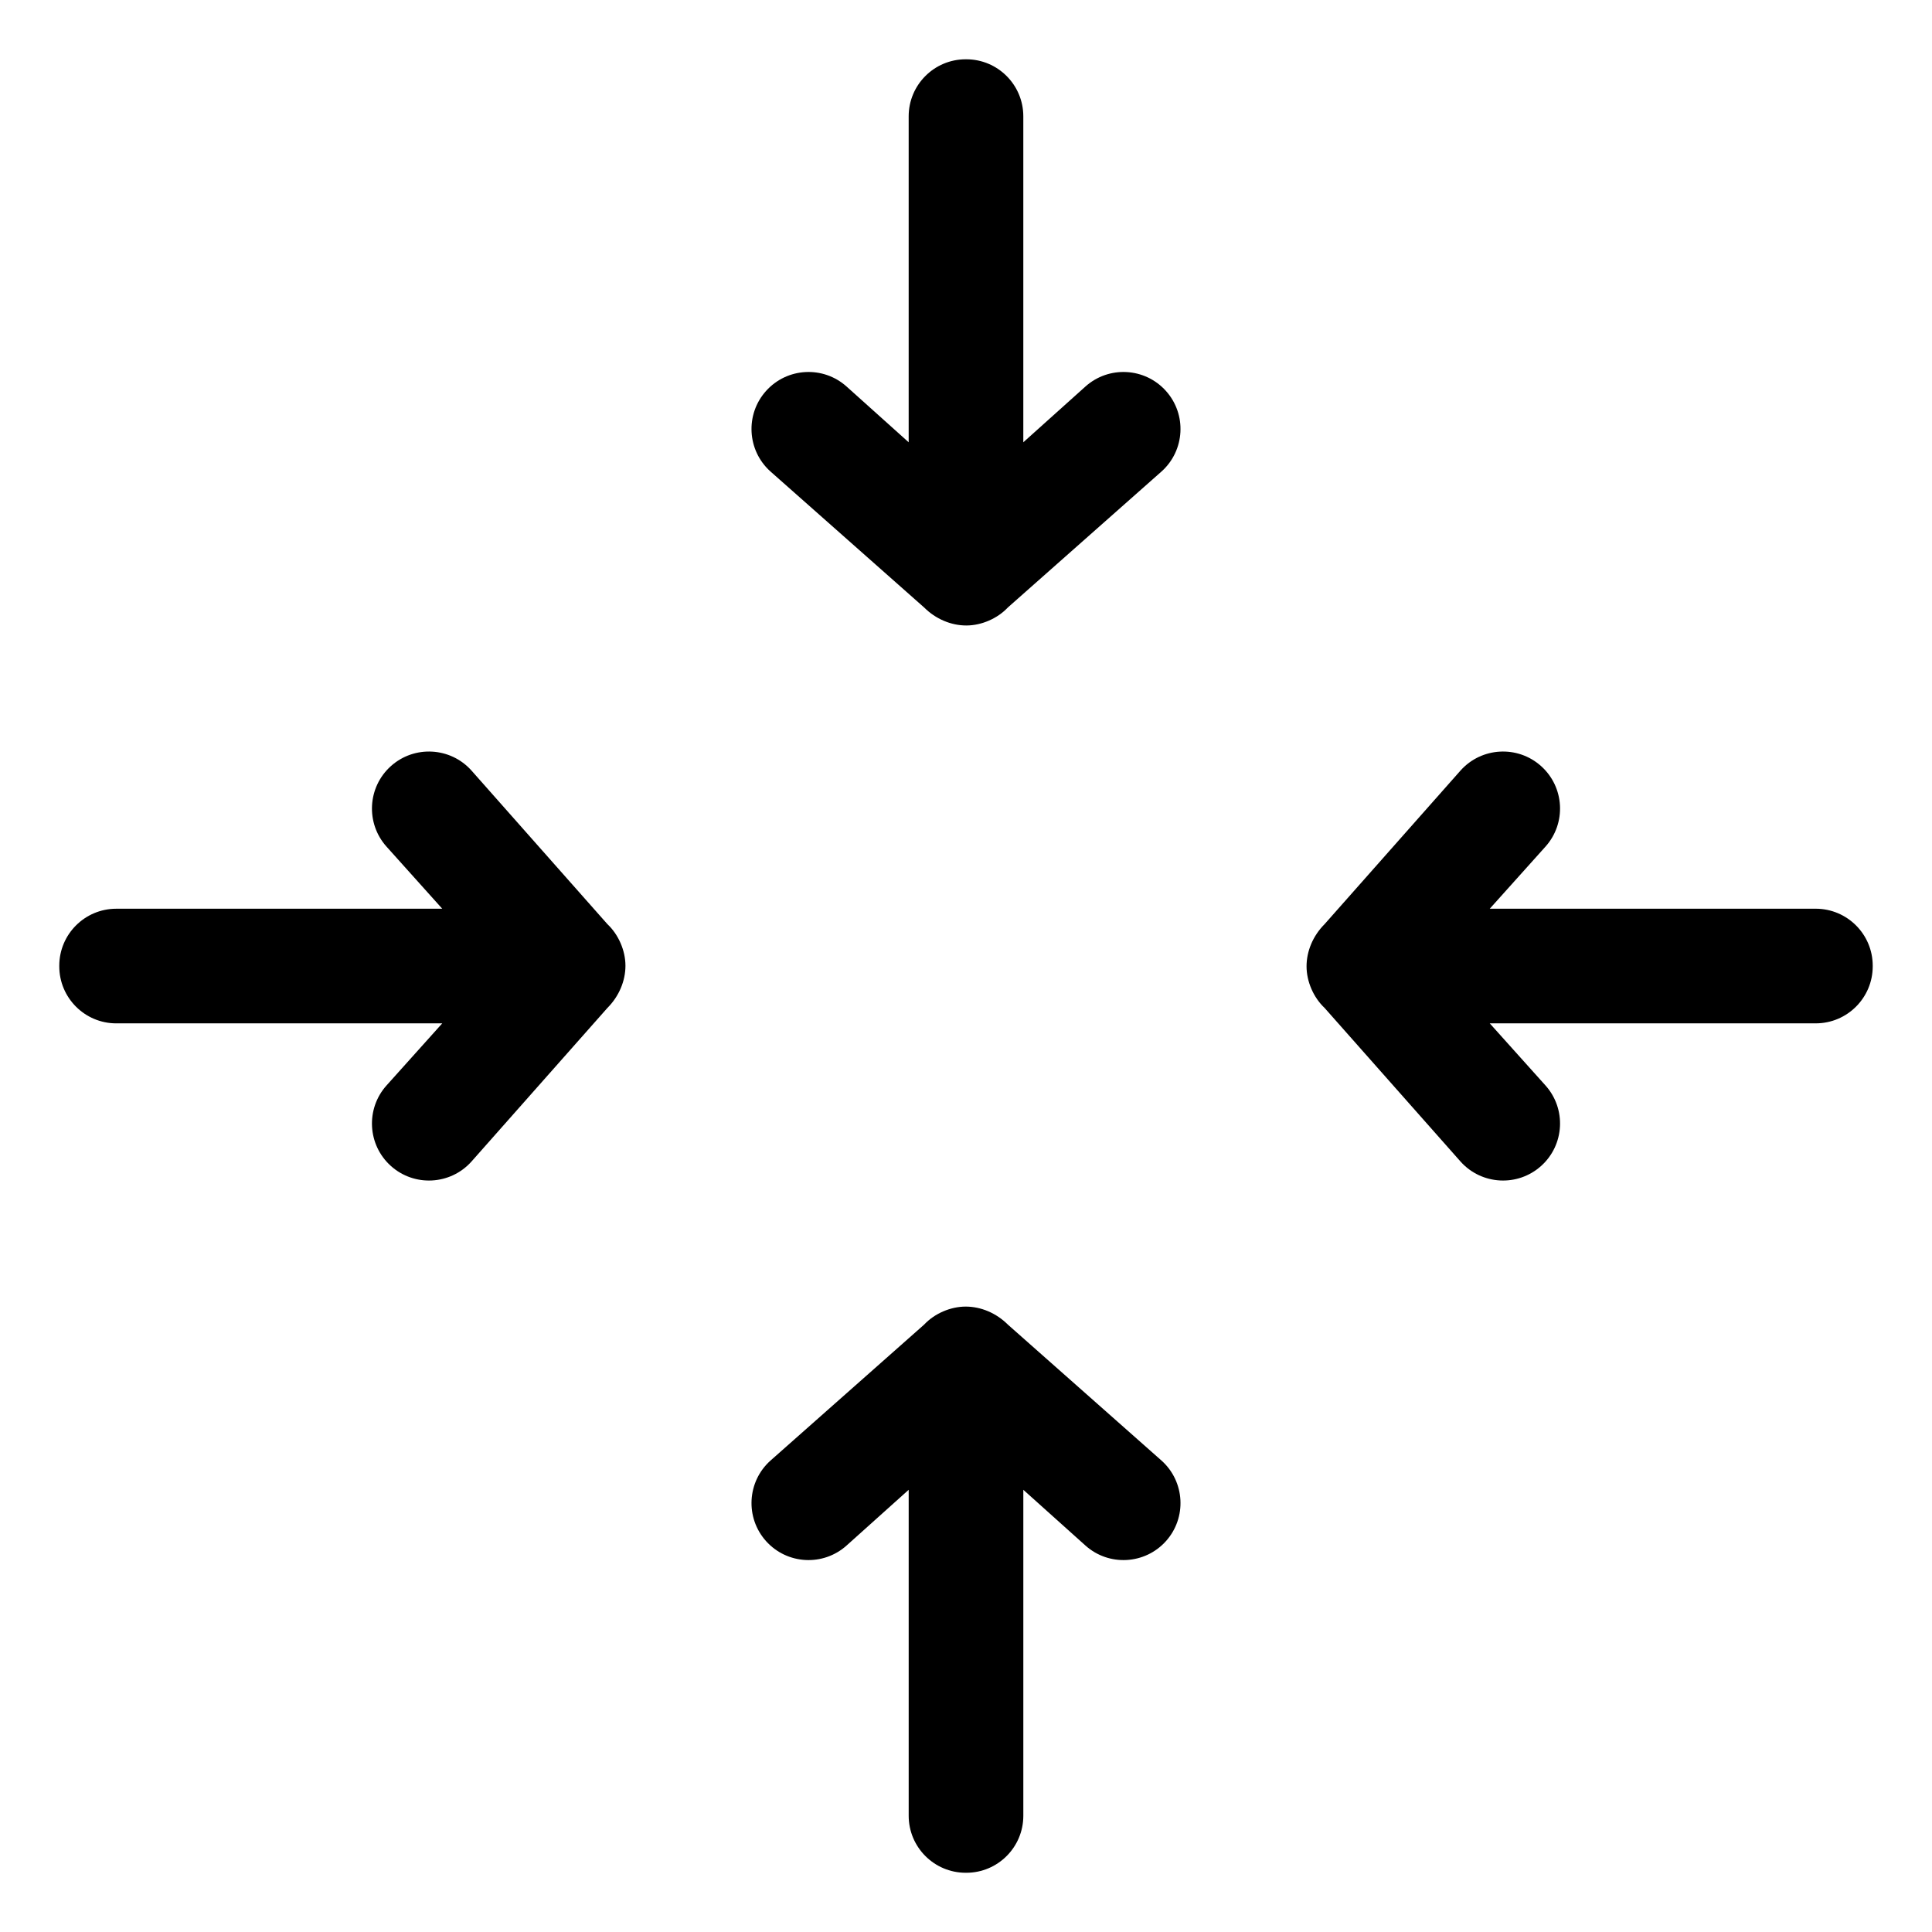 <?xml version="1.0" encoding="UTF-8" standalone="no"?><!DOCTYPE svg PUBLIC "-//W3C//DTD SVG 1.1//EN" "http://www.w3.org/Graphics/SVG/1.1/DTD/svg11.dtd"><svg width="100%" height="100%" viewBox="0 0 100 100" version="1.1" xmlns="http://www.w3.org/2000/svg" xmlns:xlink="http://www.w3.org/1999/xlink" xml:space="preserve" xmlns:serif="http://www.serif.com/" style="fill-rule:evenodd;clip-rule:evenodd;stroke-linejoin:round;stroke-miterlimit:2;"><g><path d="M47.033,77.112l-3.213,2.883c-1.212,1.088 -3.08,0.987 -4.168,-0.225c-1.088,-1.212 -0.987,-3.08 0.225,-4.168l7.954,-7.039c0.539,-0.575 1.366,-0.934 2.153,-0.934c0.788,0 1.585,0.334 2.185,0.934l7.954,7.039c1.212,1.088 1.313,2.956 0.225,4.168c-1.088,1.212 -2.956,1.313 -4.168,0.225l-3.213,-2.883l0,16.871c0,1.629 -1.322,2.951 -2.951,2.951l-0.016,0l-0.016,0c-1.629,0 -2.951,-1.322 -2.951,-2.951l-0,-16.871Z"/><path d="M77.11,52.969l2.883,3.213c1.088,1.212 0.988,3.08 -0.225,4.168c-1.212,1.088 -3.08,0.987 -4.168,-0.225l-7.039,-7.954c-0.574,-0.539 -0.934,-1.366 -0.934,-2.153c0,-0.788 0.334,-1.585 0.934,-2.185l7.039,-7.954c1.088,-1.212 2.956,-1.313 4.168,-0.225c1.213,1.088 1.313,2.956 0.225,4.168l-2.883,3.213l16.871,-0c1.629,-0 2.951,1.322 2.951,2.951l0,0.016l0,0.016c0,1.629 -1.322,2.951 -2.951,2.951l-16.871,0Z"/><path d="M52.967,22.892l3.213,-2.884c1.212,-1.088 3.08,-0.987 4.168,0.226c1.088,1.212 0.987,3.08 -0.225,4.168l-7.954,7.039c-0.539,0.574 -1.366,0.934 -2.153,0.934c-0.788,-0 -1.585,-0.334 -2.185,-0.934l-7.954,-7.039c-1.212,-1.088 -1.313,-2.956 -0.225,-4.168c1.088,-1.213 2.956,-1.314 4.168,-0.226l3.213,2.884l-0,-16.871c-0,-1.629 1.322,-2.952 2.951,-2.952l0.016,0.001l0.016,-0.001c1.629,0 2.951,1.323 2.951,2.952l0,16.871Z"/><path d="M22.89,47.035l-2.883,-3.213c-1.088,-1.212 -0.988,-3.08 0.225,-4.168c1.212,-1.088 3.08,-0.987 4.168,0.225l7.039,7.954c0.574,0.539 0.934,1.366 0.934,2.153c-0,0.788 -0.334,1.585 -0.934,2.185l-7.039,7.954c-1.088,1.212 -2.956,1.313 -4.168,0.225c-1.213,-1.088 -1.313,-2.956 -0.225,-4.168l2.883,-3.213l-16.871,0c-1.629,0 -2.951,-1.322 -2.951,-2.951l-0,-0.016l-0,-0.016c-0,-1.629 1.322,-2.951 2.951,-2.951l16.871,-0Z"/></g></svg>